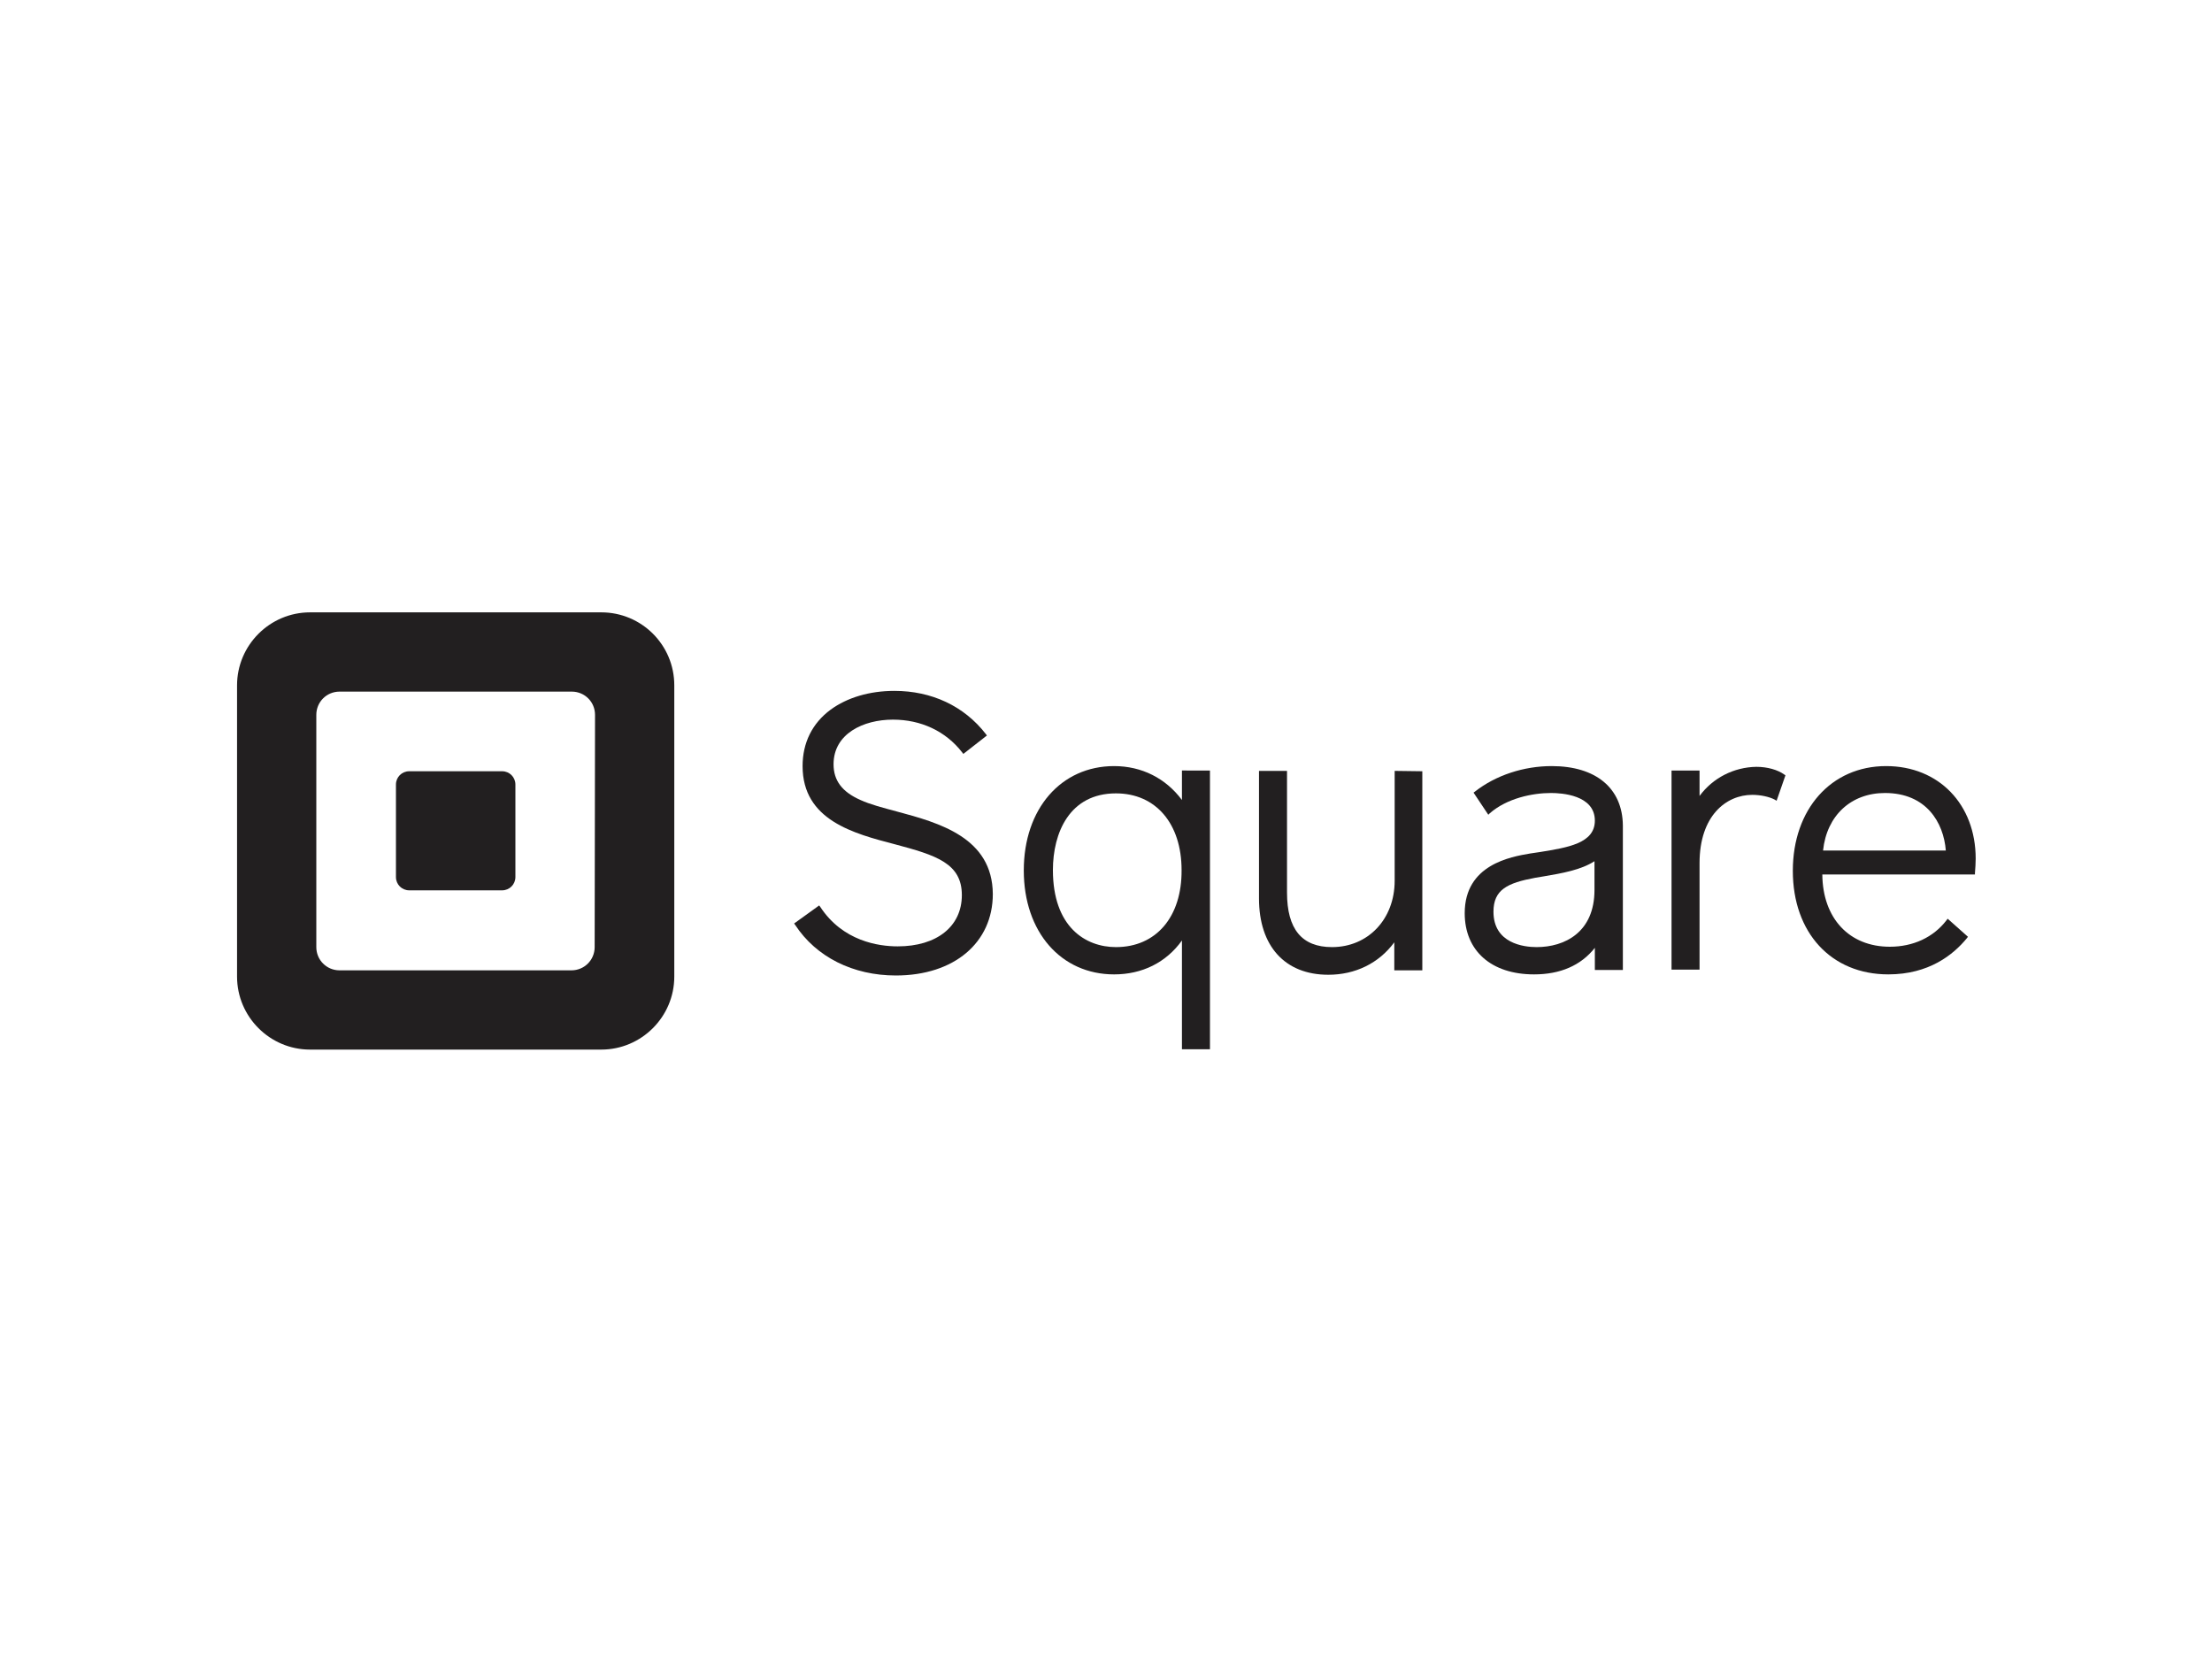 <?xml version="1.0" encoding="utf-8"?>
<!-- Generator: Adobe Illustrator 26.0.3, SVG Export Plug-In . SVG Version: 6.00 Build 0)  -->
<svg version="1.0" id="katman_1" xmlns="http://www.w3.org/2000/svg" xmlns:xlink="http://www.w3.org/1999/xlink" x="0px" y="0px"
	 viewBox="0 0 600 450" style="enable-background:new 0 0 600 450;" xml:space="preserve">
<style type="text/css">
	.st0{fill:#221F20;}
</style>
<path class="st0" d="M163.1,166.1h-79c-10.9,0-19.8,8.9-19.8,19.8l0,0v79c0,10.9,8.9,19.8,19.8,19.8h79c10.9,0,19.8-8.9,19.8-19.8
	c0,0,0,0,0,0v-79C182.9,174.9,174,166.1,163.1,166.1C163.1,166.1,163.1,166.1,163.1,166.1z M161.3,256.9c0,3.5-2.8,6.3-6.3,6.3H92.1
	c-3.5,0-6.3-2.8-6.3-6.3v-63c0-3.5,2.8-6.3,6.3-6.3h63c3.5,0,6.3,2.8,6.3,6.3L161.3,256.9z"/>
<path class="st0" d="M111,241.5c-2,0-3.6-1.6-3.6-3.6c0,0,0,0,0,0v-25.1c0-2,1.6-3.6,3.6-3.6c0,0,0,0,0,0h25.2c2,0,3.6,1.6,3.6,3.6
	c0,0,0,0,0,0v25.1c0,2-1.6,3.6-3.6,3.6c0,0,0,0,0,0L111,241.5z"/>
<path class="st0" d="M243.2,220.1c-3.7-1-7.2-1.9-9.8-3.1c-5-2.2-7.3-5.3-7.3-9.7c0-8.3,8.1-12.1,16.1-12.1c7.6,0,14.3,3.1,18.8,8.9
	l0.3,0.4l6.4-5l-0.3-0.4c-5.9-7.6-14.7-11.7-24.8-11.7c-6.7,0-12.8,1.8-17.3,5.1c-5,3.7-7.6,9-7.6,15.3c0,14.7,13.9,18.3,25,21.2
	c11.3,3,18.2,5.2,18.2,13.8c0,8.5-6.8,13.9-17.4,13.9c-5.2,0-14.9-1.4-21-10.7l-0.3-0.4l-6.8,4.9l0.3,0.4
	c5.7,8.7,15.7,13.7,27.3,13.7c15.8,0,26.3-8.9,26.3-22.1C269.2,227.2,254.8,223.2,243.2,220.1z"/>
<path class="st0" d="M320.6,209.1v7.9c-4.4-5.9-10.9-9.2-18.4-9.2c-14.4,0-24.5,11.6-24.5,28.3s10.1,28.2,24.5,28.2
	c7.6,0,14.1-3.2,18.4-9.2v29.5h7.6v-75.6H320.6z M302.7,256.9c-8.3,0-17.1-5.5-17.1-20.9c0-10.1,4.5-20.8,17.1-20.8
	c10.8,0,17.8,8.2,17.8,20.8C320.6,248.7,313.6,256.9,302.7,256.9z"/>
<path class="st0" d="M378.3,209.1v29.8c0,10.4-7.2,18-17,18c-8.2,0-12.2-4.9-12.2-14.8v-33h-7.6v34.6c0,12.9,7,20.7,18.8,20.7
	c7.3,0,13.7-3.1,17.9-8.8v7.6h7.6v-54L378.3,209.1z"/>
<path class="st0" d="M420.9,207.8c-7.6,0-15.2,2.5-20.8,6.9l-0.4,0.3l4,6l0.4-0.4c4.7-4.1,11.6-5.5,16.6-5.5
	c2.8,0,11.9,0.5,11.9,7.5c0,6.2-7.5,7.3-14.8,8.5c-0.9,0.1-1.8,0.3-2.7,0.4c-5.3,0.9-17.8,3-17.8,16.2c0,10.2,7.2,16.6,18.8,16.6
	c7.1,0,12.7-2.4,16.5-7.2v6h7.6v-39.2C440.1,213.8,432.9,207.8,420.9,207.8z M416.8,256.9c-3.5,0-11.7-1-11.7-9.6
	c0-6,3.8-7.8,11.3-9.2l2.4-0.4c4.7-0.8,10-1.7,13.7-4.1v7.8C432.5,252.9,424.4,256.9,416.8,256.9z"/>
<path class="st0" d="M484,210.1c-1.8-1.3-4.6-2.1-7.6-2.1c-6.1,0.1-11.8,3-15.4,7.9v-6.9h-7.6v54h7.6v-28.9
	c0-12.8,7.2-18.5,14.3-18.5c2.2,0,4.6,0.5,6.1,1.3l0.5,0.3l2.4-6.9L484,210.1z"/>
<path class="st0" d="M511.6,207.8c-14.9,0-25.3,11.7-25.3,28.4c0,16.8,10.4,28.1,25.9,28.1c11,0,17.6-5.3,21.3-9.8l0.3-0.4l-5.5-4.9
	l-0.3,0.4c-3.6,4.7-9.1,7.2-15.4,7.2c-11,0-18.2-7.7-18.3-19.6h41.4l0-0.4c0.1-1.3,0.2-2.6,0.2-3.9
	C535.9,218.2,525.9,207.8,511.6,207.8z M494.5,230.7c1-9.5,7.6-15.6,16.8-15.6c11.2,0,15.9,8,16.5,15.6H494.5z"/>
</svg>

